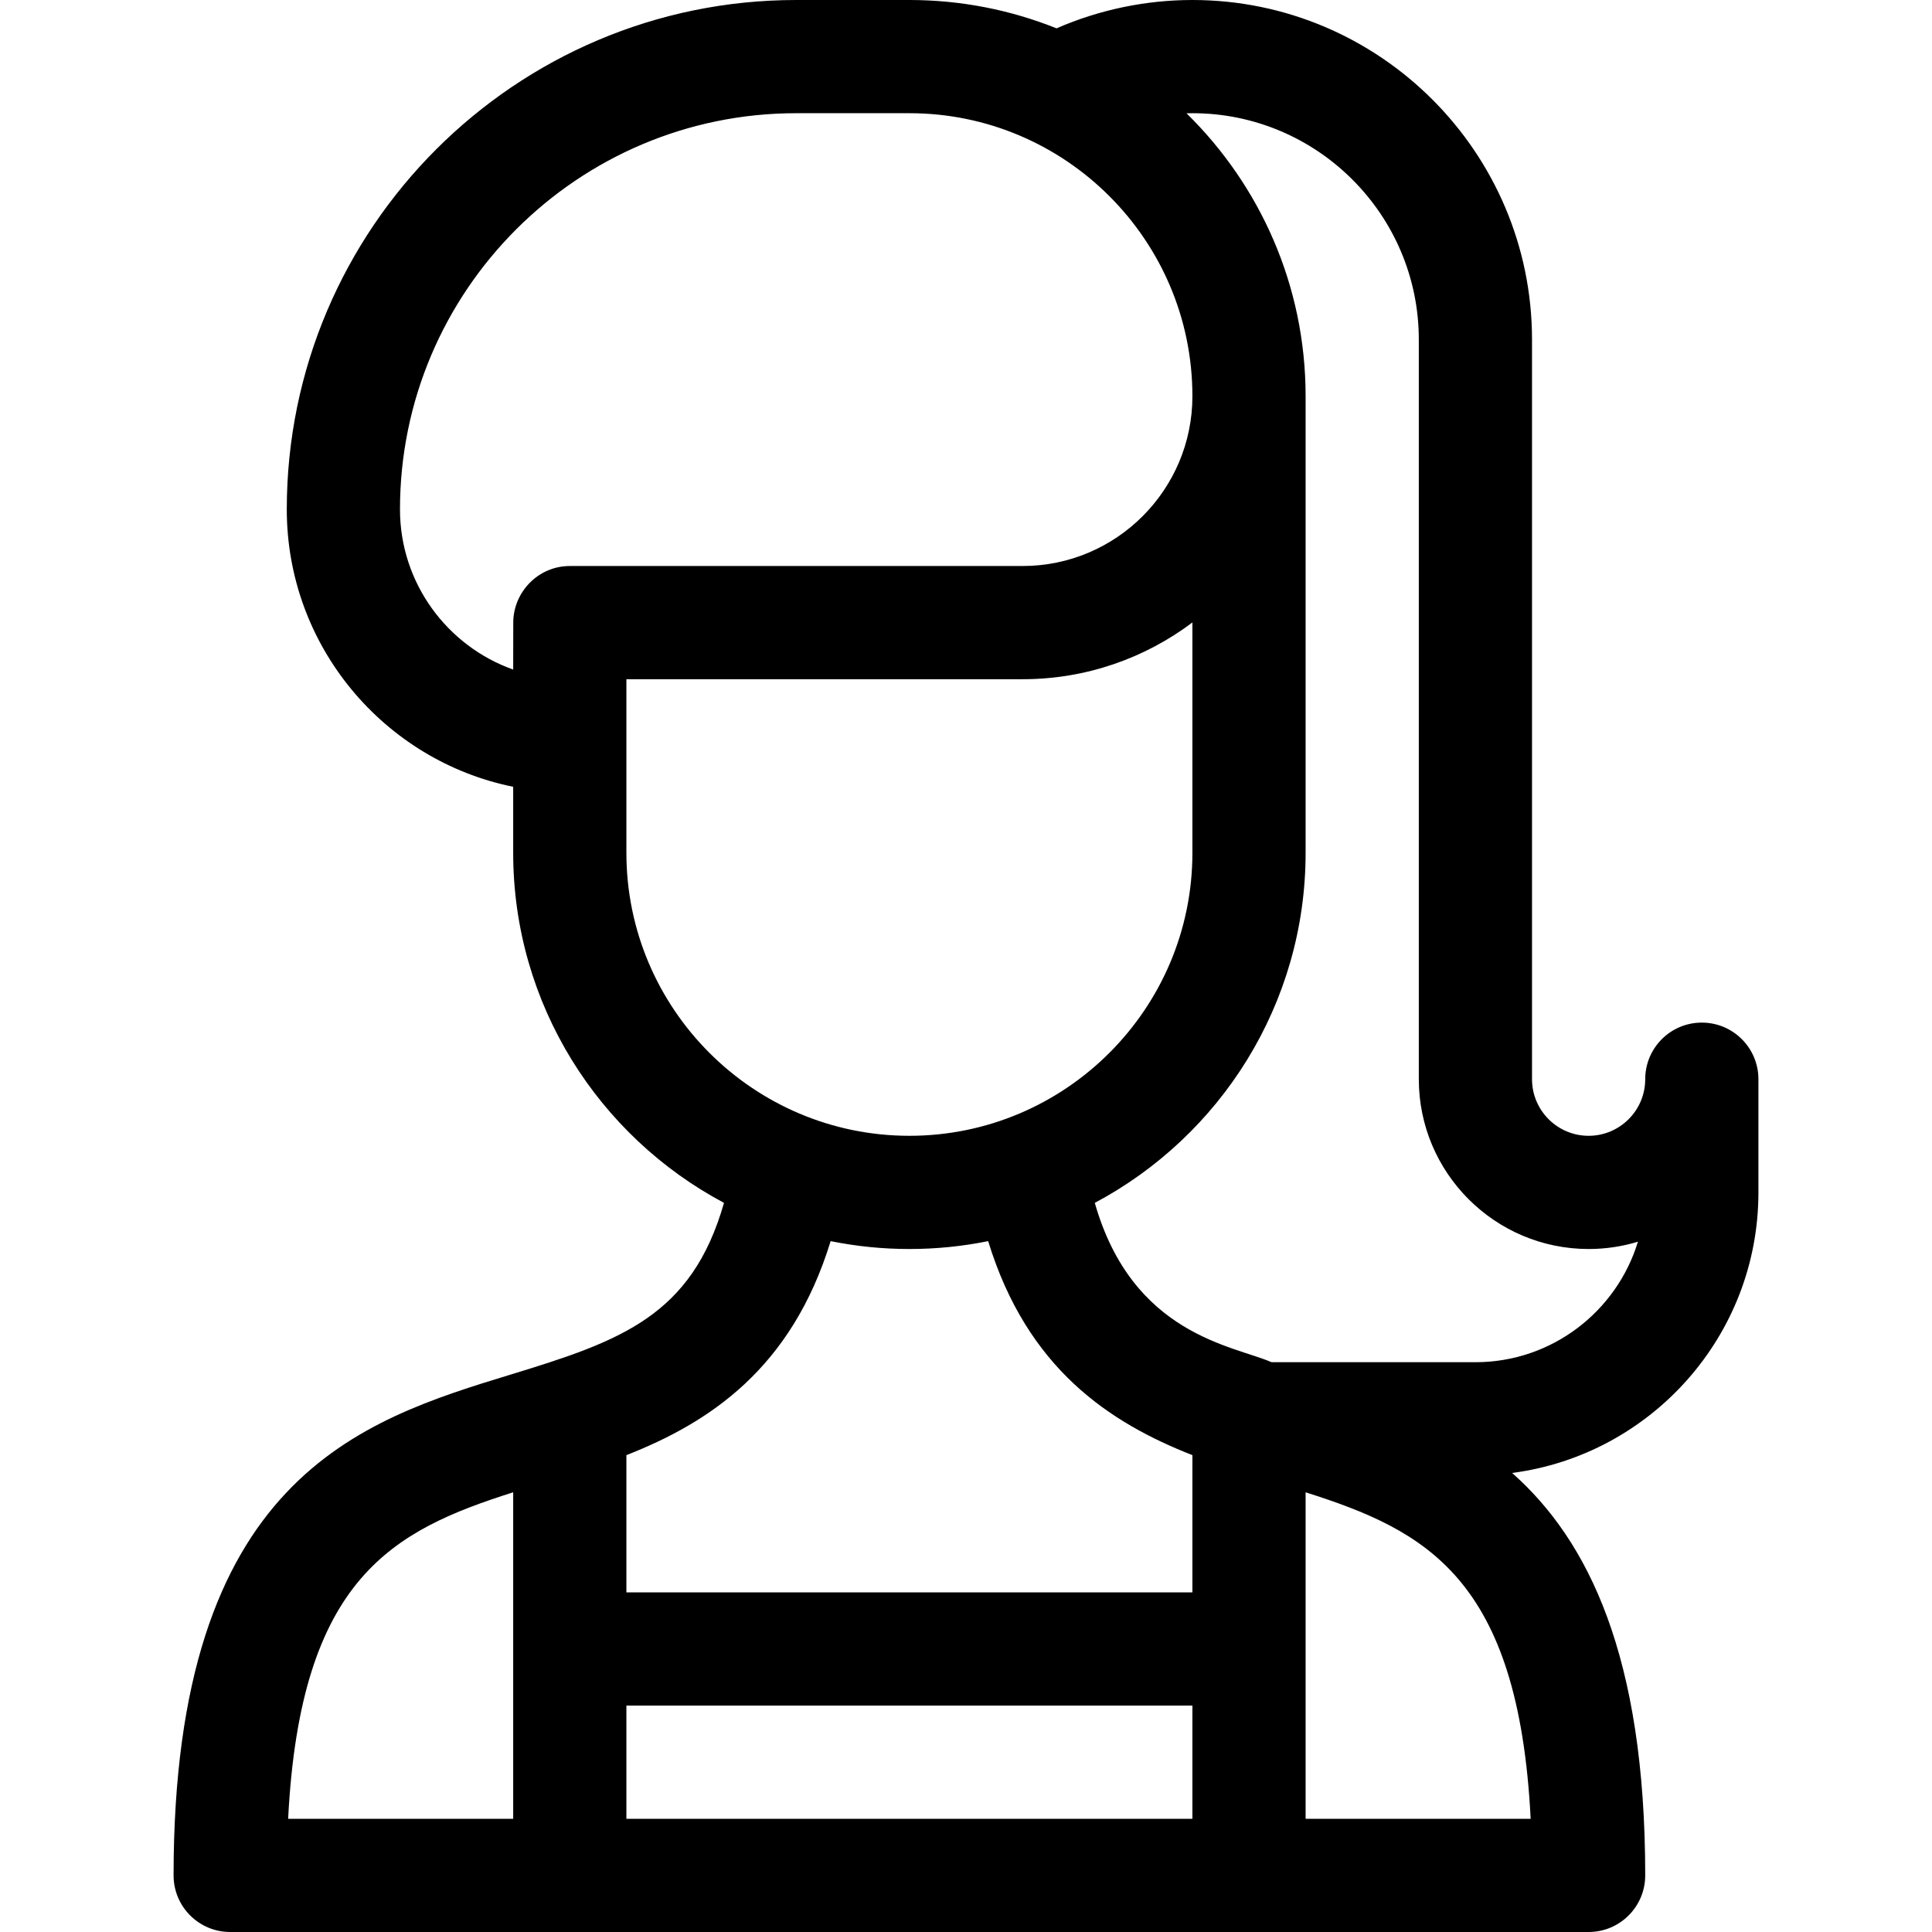 <svg id="Capa_1" enable-background="new 0 0 512 512" height="512" viewBox="0 0 512 512" width="512" xmlns="http://www.w3.org/2000/svg"><g><path d="m135.519 364.217c-39.883 12.191-89.519 27.363-89.519 132.783 0 8.284 6.716 15 15 15h360c8.284 0 15-6.716 15-15 0-58.084-15.071-88.766-35.274-106.651 36.774-4.787 65.274-36.292 65.274-74.349v-30c0-8.284-6.716-15-15-15s-15 6.716-15 15c0 8.271-6.729 15-15 15s-15-6.729-15-15v-196c0-49.626-40.374-90-90-90-12.404 0-24.709 2.586-36.009 7.511-12.061-4.841-25.22-7.511-38.991-7.511h-30c-74.439 0-135 60.561-135 135 0 36.252 25.815 66.575 60 73.508v17.492c0 40.156 22.663 75.114 55.866 92.771-8.548 29.993-27.405 36.601-56.347 45.446zm180.481 117.783h-150v-30h150zm-180-86.526v86.526h-59.64c3.23-63.945 27.845-76.418 59.64-86.526zm269.64 86.526h-59.64v-86.526c31.795 10.108 56.41 22.581 59.64 86.526zm-89.64-452c33.084 0 60 26.916 60 60v196c0 24.813 20.187 45 45 45 4.542 0 8.93-.677 13.066-1.934-5.612 18.462-22.795 31.934-43.066 31.934h-54.016c-10.162-4.431-36.869-7.207-46.851-42.229 33.204-17.657 55.867-52.615 55.867-92.771v-121c0-29.341-12.102-55.905-31.571-74.976.523-.013 1.047-.024 1.571-.024zm-210 105c0-57.897 47.103-105 105-105h30c41.355 0 75 33.645 75 75 0 24.813-20.187 45-45 45h-120c-8.419 0-14.951 6.963-14.98 14.941l-.02 12.499c-17.431-6.183-30-22.873-30-42.44zm60 91v-46h105c16.871 0 32.456-5.603 45-15.041v61.041c0 41.355-33.645 75-75 75s-75-33.645-75-75zm75 105c7.145 0 14.125-.72 20.873-2.087 10.348 33.76 32.105 48.071 54.127 56.717v36.37h-150v-36.37c22.022-8.646 43.779-22.957 54.127-56.717 6.748 1.367 13.728 2.087 20.873 2.087z"/></g></svg>